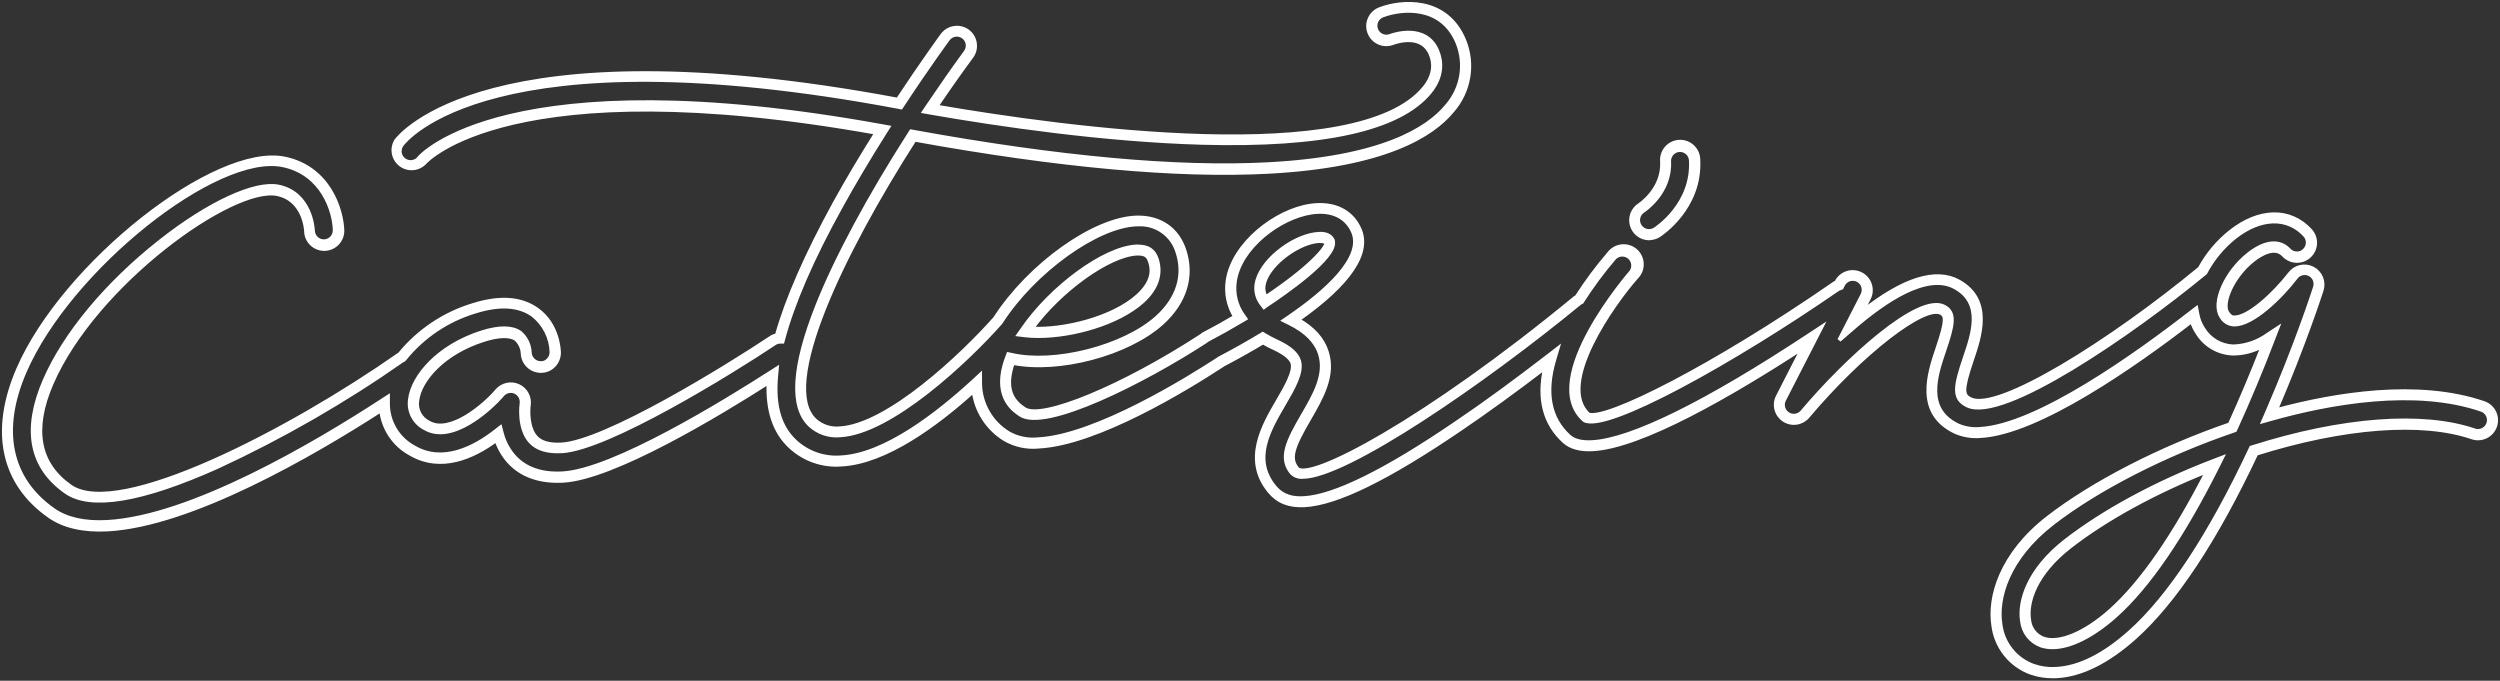 <svg width="639" height="174" viewBox="0 0 639 174" fill="none" xmlns="http://www.w3.org/2000/svg">
<rect x="0" y="0" width="639" height="174" fill="#333333" stroke="none"/>
<path d="M421.493 60.918C420.498 60.908 419.533 60.576 418.741 59.974C417.948 59.371 417.372 58.529 417.096 57.572C416.82 56.616 416.861 55.596 417.21 54.664C417.56 53.732 418.201 52.938 419.038 52.399C419.284 52.24 425.176 48.275 424.832 41.352C424.768 40.726 424.831 40.094 425.018 39.494C425.205 38.894 425.512 38.337 425.921 37.86C426.33 37.382 426.831 36.992 427.395 36.714C427.959 36.436 428.574 36.275 429.202 36.242C429.83 36.208 430.458 36.303 431.048 36.52C431.638 36.737 432.178 37.071 432.635 37.503C433.092 37.935 433.457 38.456 433.706 39.033C433.956 39.61 434.086 40.232 434.088 40.861C434.738 53.136 424.476 59.862 424.034 60.145C423.359 60.573 422.586 60.822 421.788 60.869L421.493 60.918ZM426.624 41.278C427.042 49.195 420.278 53.725 419.983 53.909C419.358 54.31 418.918 54.942 418.759 55.667C418.6 56.392 418.736 57.151 419.137 57.776C419.537 58.401 420.169 58.841 420.894 59C421.62 59.159 422.378 59.023 423.003 58.623C423.396 58.365 432.823 52.227 432.197 40.983C432.178 40.617 432.087 40.259 431.929 39.928C431.771 39.598 431.55 39.301 431.277 39.056C431.005 38.811 430.687 38.622 430.341 38.5C429.996 38.378 429.629 38.325 429.264 38.344C428.898 38.364 428.539 38.455 428.208 38.613C427.878 38.771 427.581 38.992 427.336 39.264C427.091 39.537 426.902 39.855 426.78 40.2C426.658 40.546 426.605 40.912 426.624 41.278Z" fill="white" stroke="white"/>
<path d="M524.648 172.86C522.769 172.873 520.901 172.566 519.124 171.951C516.566 171.03 514.313 169.418 512.614 167.295C510.916 165.172 509.838 162.62 509.5 159.922C508.347 152.716 511.403 141.705 523.433 132.364C534.922 123.452 552.279 114.528 569.931 108.464C572.84 102.093 575.676 95.342 578.389 88.382C576.047 89.687 573.41 90.371 570.729 90.371C568.879 90.306 567.075 89.781 565.48 88.842C563.885 87.903 562.55 86.58 561.596 84.994C560.997 84.082 560.531 83.091 560.209 82.048C545.921 93.096 520.929 110.674 506.198 111.447C504.004 111.634 501.798 111.271 499.779 110.392C489.615 105.604 493.125 95.244 495.225 89.045C497.68 81.803 497.373 80.686 496.145 79.998C491.947 77.654 475.707 90.26 462.069 106.439C461.338 107.312 460.31 107.885 459.183 108.047C458.055 108.21 456.908 107.951 455.959 107.32C455.011 106.689 454.328 105.731 454.043 104.629C453.757 103.526 453.887 102.357 454.41 101.345L460.744 88.972C442.527 100.829 419.475 114.172 407.089 114.823C403.91 114.995 401.491 114.332 399.859 112.871C394.801 108.317 393.132 101.958 394.949 93.943C387.289 99.81 380.01 105.076 373.308 109.63C354.649 122.323 341.613 128.706 333.45 129.136C329.498 129.344 326.662 128.227 324.502 125.613C317.824 117.56 322.918 108.808 326.65 102.425C328.712 98.877 331.044 94.876 330.332 92.74C330.05 91.881 329.031 90.543 325.692 88.996C324.71 88.55 323.751 88.055 322.82 87.511C319.677 89.401 316.327 91.279 312.583 93.243C312.54 93.296 312.485 93.339 312.423 93.366C303.266 99.356 280.348 113.362 265.556 114.136C262.519 114.455 259.459 113.802 256.817 112.27C254.648 110.942 252.806 109.142 251.429 107.004C250.052 104.866 249.174 102.445 248.862 99.921C239.386 108.513 226.288 118.137 215.118 118.726C212.73 118.921 210.329 118.614 208.067 117.825C205.805 117.037 203.733 115.784 201.983 114.148C197.994 110.465 196.128 104.904 196.447 97.736C183.828 105.801 156.725 122.2 143.91 122.875C137.932 123.182 133.28 121.525 130.051 117.965C128.631 116.365 127.55 114.495 126.872 112.466C120.992 116.811 112.731 120.555 104.924 115.989C102.862 114.877 101.102 113.28 99.795 111.336C98.489 109.392 97.675 107.16 97.424 104.831C79.907 116.124 48.79 134.193 27.455 135.322C21.318 135.641 16.297 134.5 12.627 131.922C0.634 123.514 -2.189 110.171 4.66 94.348C16.285 67.527 55.099 36.863 72.775 40.546C84.044 42.891 87.321 53.558 87.505 58.873C87.533 60.078 87.091 61.247 86.274 62.133C85.456 63.019 84.327 63.554 83.123 63.623H82.976C81.755 63.653 80.571 63.199 79.683 62.359C78.796 61.52 78.276 60.364 78.238 59.143C78.238 58.824 77.833 51.041 70.873 49.605C59.457 47.248 24.227 72.523 13.179 98.018C8.122 109.692 9.73 118.542 17.954 124.324C30.328 133.002 74.494 109.876 101.916 90.678C101.985 90.627 102.059 90.586 102.137 90.555C107.018 84.568 113.581 80.181 120.98 77.96C127.792 75.825 133.255 76.23 137.343 79.188C142.596 82.993 142.854 89.389 142.866 90.101C142.872 90.722 142.755 91.338 142.521 91.913C142.287 92.488 141.941 93.011 141.504 93.452C141.088 93.877 140.591 94.215 140.043 94.447C139.495 94.679 138.907 94.8 138.312 94.802H138.214C137.01 94.793 135.856 94.317 134.995 93.475C134.134 92.632 133.633 91.489 133.599 90.285C133.521 88.903 132.904 87.607 131.88 86.676C130.383 85.608 127.498 85.669 123.754 86.848C113.308 90.113 107.244 97.171 106.642 102.437C106.47 103.564 106.666 104.716 107.201 105.723C107.736 106.729 108.582 107.536 109.613 108.022C114.916 111.116 123.643 103.861 127.044 99.859C127.698 99.097 128.582 98.568 129.562 98.351C130.543 98.134 131.568 98.241 132.483 98.656C133.397 99.071 134.152 99.772 134.635 100.653C135.117 101.534 135.301 102.548 135.158 103.542C134.949 104.917 134.838 109.41 136.962 111.754C138.189 113.129 140.35 113.767 143.308 113.632H143.431C154.724 113.031 185.94 93.722 197.024 86.332C197.486 86.018 198.009 85.805 198.559 85.706C201.136 76.488 206.108 65.158 213.289 52.023C216.431 46.328 220.04 40.251 224.005 33.93C130.26 17.174 108.864 41.295 108.619 41.503C107.843 42.354 106.777 42.885 105.631 42.992C104.485 43.099 103.34 42.776 102.419 42.084C101.499 41.392 100.869 40.382 100.654 39.251C100.438 38.12 100.652 36.949 101.254 35.967C102.162 34.74 124.675 5.93 229.468 25.484C235.961 15.664 240.822 9.023 240.871 8.962C241.605 7.978 242.698 7.324 243.912 7.142C245.126 6.961 246.363 7.266 247.352 7.992C248.336 8.726 248.991 9.819 249.172 11.033C249.354 12.247 249.048 13.484 248.322 14.473C245.376 18.451 242.357 22.747 239.312 27.252C272.308 32.948 347.186 43.21 364.064 22.44C366.9 18.966 366.52 15.848 365.685 13.848C363.5 8.557 357.215 10.546 355.975 11C354.826 11.434 353.551 11.395 352.431 10.889C351.311 10.384 350.438 9.454 350.003 8.305C349.569 7.156 349.608 5.881 350.114 4.761C350.619 3.641 351.548 2.768 352.698 2.333C358.16 0.234 369.674 -0.785 374.253 10.325C375.468 13.306 375.83 16.567 375.298 19.742C374.767 22.918 373.364 25.883 371.246 28.308C366.151 34.556 353.852 42.35 324.158 43.909C300.982 45.137 270.565 42.375 233.764 35.697C215.216 64.704 198.866 98.607 208.293 107.396C209.143 108.166 210.144 108.751 211.232 109.112C212.321 109.474 213.473 109.604 214.615 109.495C226.89 108.845 245.953 90.85 254.325 81.385C263.175 67.674 279.759 55.853 290.598 55.608C296.477 55.485 300.909 58.505 302.701 63.906C304.935 70.632 302.885 77.285 296.932 82.637C288.18 90.481 270.638 95.097 258.879 92.764C258.756 93.133 258.633 93.489 258.535 93.845C256.706 100.215 259.357 102.916 261.862 104.561C266.317 107.482 287.075 98.865 307.194 85.755C307.308 85.626 307.446 85.517 307.599 85.436C310.312 84.025 313.024 82.515 315.676 80.944C313.983 78.197 313.313 74.941 313.786 71.749C315.148 62.334 326.061 53.864 334.985 52.576C340.803 51.741 345.345 53.864 347.432 58.419C350.292 64.556 344.977 72.461 331.768 81.741C335.672 83.951 338.09 86.651 339.134 89.966C341.048 96.017 337.759 101.664 334.58 107.151C330.48 114.197 329.399 117.155 331.56 119.77C334.494 123.305 364.298 107.691 402.608 76.119C402.735 76.015 402.876 75.928 403.026 75.862C405.526 71.953 408.303 68.228 411.336 64.716C411.725 64.215 412.213 63.8 412.769 63.495C413.325 63.19 413.938 63.002 414.569 62.943C415.201 62.885 415.838 62.956 416.441 63.153C417.043 63.35 417.599 63.669 418.074 64.089C418.549 64.509 418.933 65.022 419.202 65.597C419.471 66.171 419.619 66.794 419.637 67.428C419.656 68.062 419.544 68.693 419.309 69.282C419.074 69.871 418.721 70.406 418.271 70.853C412.404 77.507 397.6 98.153 405.996 105.936C410.317 107.691 437.912 93.857 468.833 72.461C469.015 72.337 469.213 72.238 469.422 72.167V72.069C469.982 70.975 470.953 70.148 472.123 69.77C473.292 69.393 474.564 69.496 475.658 70.055C476.752 70.615 477.578 71.587 477.956 72.756C478.334 73.926 478.231 75.197 477.671 76.291L475.94 79.679C486.546 71.307 494.856 68.717 500.662 71.958C509.194 76.733 506.063 85.964 503.989 92.077C501.276 100.08 501.73 101.124 503.719 102.069C510.753 105.383 539.55 87.339 562.259 68.607C564.22 64.987 566.892 61.802 570.115 59.241C577.48 53.422 585.312 53.288 590.504 58.897C590.918 59.343 591.239 59.866 591.451 60.436C591.662 61.006 591.759 61.612 591.736 62.219C591.714 62.827 591.571 63.424 591.318 63.977C591.064 64.529 590.704 65.026 590.259 65.44C589.813 65.853 589.29 66.175 588.72 66.386C588.15 66.598 587.544 66.695 586.936 66.672C586.329 66.65 585.732 66.507 585.179 66.254C584.627 66 584.129 65.64 583.716 65.194C581.445 62.739 577.812 64.974 575.86 66.508C570.631 70.632 567.734 77.556 569.305 79.912C570.115 81.14 570.68 81.14 571.024 81.14H571.183C574.645 81.14 581.003 75.493 585.324 69.933C585.987 69.063 586.937 68.457 588.005 68.221C589.072 67.985 590.189 68.135 591.157 68.644C592.125 69.153 592.881 69.988 593.292 71.001C593.703 72.015 593.741 73.141 593.401 74.18C593.217 74.757 588.933 88.063 581.703 104.868C597.059 100.719 618.136 97.306 634.867 103.026C636.029 103.424 636.986 104.266 637.527 105.369C638.068 106.472 638.148 107.744 637.751 108.906C637.354 110.069 636.511 111.025 635.409 111.566C634.306 112.107 633.034 112.188 631.871 111.791C619.105 107.421 599.011 108.943 576.707 115.965C566.297 138.06 555.839 153.833 545.651 162.954C538.666 169.189 531.94 172.516 525.642 172.848C525.311 172.86 524.979 172.86 524.648 172.86ZM582.071 83.951L581.052 86.59C577.996 94.593 574.755 102.327 571.441 109.594L571.269 109.95L570.901 110.085C553.298 116.087 535.978 124.962 524.562 133.825C513.146 142.687 510.249 152.949 511.317 159.603C511.607 161.972 512.547 164.215 514.033 166.082C515.52 167.95 517.494 169.37 519.738 170.184C521.606 170.831 523.584 171.099 525.556 170.969C531.424 170.662 537.77 167.496 544.435 161.542C554.501 152.544 564.861 136.808 575.222 114.786L575.393 114.418L575.774 114.295C598.606 107.053 619.265 105.494 632.473 110.011C632.82 110.132 633.188 110.183 633.555 110.16C633.922 110.137 634.28 110.04 634.609 109.876C635.273 109.547 635.78 108.969 636.02 108.268C636.259 107.57 636.21 106.805 635.886 106.142C635.561 105.48 634.988 104.973 634.29 104.733C617.326 98.927 595.598 102.818 580.365 107.114L578.499 107.642L579.272 105.862C586.92 88.296 591.486 74.168 591.67 73.566C591.912 72.928 591.911 72.223 591.667 71.586C591.424 70.949 590.955 70.423 590.349 70.108C589.744 69.793 589.044 69.712 588.383 69.878C587.721 70.045 587.144 70.449 586.76 71.013C583.078 75.849 575.86 82.932 571.158 82.932H570.925C570.262 82.894 569.62 82.683 569.063 82.322C568.505 81.96 568.051 81.46 567.746 80.87C565.463 77.433 568.9 69.577 574.694 65.01C578.941 61.659 582.611 61.328 585.042 63.881C585.288 64.153 585.587 64.373 585.92 64.527C586.253 64.681 586.614 64.766 586.981 64.777C587.349 64.801 587.717 64.746 588.062 64.618C588.407 64.488 588.72 64.288 588.982 64.028C589.252 63.78 589.47 63.481 589.624 63.148C589.778 62.815 589.864 62.455 589.877 62.089C589.891 61.722 589.832 61.357 589.704 61.013C589.576 60.67 589.38 60.355 589.129 60.088C584.649 55.252 577.787 55.46 571.232 60.616C568.165 63.06 565.629 66.105 563.781 69.564L563.695 69.736L563.548 69.847C544.914 85.191 511.992 107.9 502.909 103.665C499.116 101.873 499.742 98.755 502.221 91.39C504.32 85.252 506.935 77.494 499.766 73.468C492.598 69.442 481.685 76.93 473.694 83.828L470.122 86.921L476.051 75.358C476.381 74.695 476.443 73.93 476.223 73.222C476.056 72.694 475.735 72.228 475.302 71.883C474.869 71.538 474.343 71.33 473.791 71.285C473.239 71.24 472.687 71.361 472.204 71.632C471.721 71.902 471.329 72.311 471.079 72.805L470.711 73.529L470.392 73.664L470.122 73.763C470.028 73.788 469.937 73.826 469.852 73.873C443.19 92.286 410.821 110.355 405.027 107.445L404.83 107.298C393.193 96.828 416.664 69.798 416.909 69.528C417.322 68.964 417.509 68.266 417.433 67.571C417.358 66.876 417.025 66.234 416.5 65.772C415.975 65.311 415.296 65.062 414.597 65.076C413.898 65.089 413.23 65.363 412.723 65.845C409.706 69.356 406.941 73.077 404.45 76.979L404.339 77.163L404.155 77.273L403.86 77.421C379.31 97.613 344.044 121.881 332.971 121.881C332.457 121.932 331.937 121.867 331.45 121.691C330.964 121.514 330.523 121.231 330.161 120.862C327.018 117.069 329.142 112.773 332.996 106.132C335.979 101.013 339.06 95.735 337.391 90.469C336.384 87.278 333.843 84.712 329.608 82.613L328.197 81.913L329.498 81.029C338.643 74.769 348.905 65.882 345.775 59.094C344.019 55.288 340.288 53.582 335.267 54.306C327.018 55.534 316.854 63.292 315.627 71.921C315.172 74.99 315.929 78.116 317.738 80.637L318.315 81.447L317.468 81.95C314.522 83.705 311.49 85.399 308.47 86.983C308.401 87.069 308.318 87.144 308.225 87.204C292.378 97.527 267.226 110.183 260.867 106.022C259.259 104.966 254.349 101.75 256.78 93.243C256.964 92.605 257.185 91.942 257.443 91.279L257.725 90.53L258.51 90.702C269.558 93.268 287.283 88.726 295.704 81.177C301.081 76.353 302.947 70.399 300.946 64.397C300.306 62.273 298.973 60.424 297.16 59.147C295.346 57.87 293.157 57.237 290.941 57.351H290.647C280.507 57.608 264.231 69.294 255.835 82.367L255.761 82.478C247.23 92.138 227.663 110.576 214.713 111.263C213.324 111.394 211.923 111.231 210.601 110.784C209.279 110.338 208.066 109.619 207.041 108.673C202.131 104.045 202.695 93.832 208.845 78.292C213.669 66.103 222.09 50.415 232.549 34.102L232.88 33.586L233.494 33.696C270.418 40.423 300.896 43.21 324.06 41.982C353.078 40.46 364.96 33.021 369.821 27.055C371.723 24.885 372.985 22.228 373.466 19.383C373.947 16.537 373.629 13.614 372.546 10.938C368.52 1.118 358.234 2.1 353.361 3.966C353.018 4.096 352.704 4.292 352.438 4.543C352.171 4.794 351.956 5.095 351.805 5.429C351.655 5.763 351.572 6.123 351.561 6.489C351.549 6.855 351.61 7.22 351.74 7.563C351.87 7.905 352.066 8.219 352.317 8.486C352.568 8.752 352.869 8.967 353.203 9.118C353.537 9.268 353.897 9.351 354.264 9.363C354.63 9.374 354.994 9.313 355.337 9.183C356.27 8.839 364.506 6.065 367.379 13.062C368.398 15.517 368.888 19.347 365.488 23.533C357.767 33.009 338.139 37.367 307.12 36.495C282.214 35.783 255.564 31.892 237.594 28.75L236.207 28.504L236.992 27.338C240.319 22.428 243.621 17.653 246.812 13.307C247.03 13.012 247.187 12.677 247.276 12.322C247.364 11.966 247.381 11.596 247.326 11.234C247.271 10.871 247.146 10.523 246.957 10.209C246.767 9.895 246.518 9.621 246.223 9.404C245.928 9.186 245.593 9.029 245.237 8.941C244.882 8.853 244.512 8.835 244.149 8.89C243.787 8.945 243.439 9.07 243.125 9.26C242.811 9.449 242.537 9.698 242.32 9.993C242.32 9.993 237.225 16.916 230.646 26.933L230.302 27.448L229.701 27.326C125.522 7.771 103.598 35.783 102.714 36.986C102.494 37.279 102.334 37.614 102.243 37.969C102.153 38.325 102.134 38.695 102.188 39.058C102.241 39.422 102.367 39.77 102.556 40.084C102.745 40.399 102.995 40.673 103.291 40.89C103.891 41.331 104.642 41.517 105.378 41.405C105.739 41.352 106.086 41.226 106.398 41.036C106.71 40.847 106.981 40.596 107.195 40.3C107.391 40.043 129.388 14.805 225.674 32.285L227.025 32.53L226.288 33.684C222.053 40.386 218.223 46.831 214.909 52.846C207.544 66.127 202.634 77.519 200.179 86.7L200.007 87.326H199.369C198.899 87.343 198.442 87.483 198.043 87.732C186.885 95.183 155.461 114.59 143.652 115.338H143.443C139.908 115.523 137.232 114.7 135.575 112.883C132.42 109.422 133.304 103.223 133.316 103.161C133.406 102.559 133.299 101.943 133.012 101.406C132.724 100.869 132.272 100.438 131.72 100.179C131.168 99.924 130.548 99.857 129.954 99.987C129.36 100.118 128.825 100.44 128.431 100.903C125.251 104.647 115.505 113.46 108.656 109.495C107.319 108.83 106.226 107.76 105.532 106.438C104.838 105.116 104.578 103.609 104.789 102.13C105.452 96.263 111.982 88.493 123.202 84.945C127.633 83.558 130.91 83.595 132.936 85.031C133.674 85.659 134.274 86.435 134.697 87.308C135.12 88.18 135.356 89.132 135.391 90.101C135.422 90.832 135.734 91.524 136.262 92.031C136.791 92.539 137.494 92.823 138.226 92.826C138.584 92.841 138.941 92.777 139.272 92.639C139.603 92.501 139.9 92.293 140.141 92.028C140.408 91.763 140.62 91.447 140.763 91.1C140.906 90.752 140.979 90.379 140.976 90.002C140.921 88.173 140.465 86.378 139.643 84.743C138.82 83.108 137.65 81.673 136.213 80.538C132.666 77.973 127.706 77.666 121.483 79.618C114.365 81.744 108.059 85.982 103.402 91.77L103.279 91.917L103.119 92.016L102.862 92.138C87.955 102.562 72.157 111.648 55.651 119.291C36.232 128.006 23.171 130.167 16.85 125.735C7.803 119.389 5.986 109.778 11.436 97.183C16.555 85.387 27.296 72.474 40.897 61.757C53.319 51.937 65.214 46.462 71.192 47.702C79.502 49.433 79.969 58.59 79.981 58.983C80.009 59.707 80.316 60.392 80.838 60.896C81.359 61.399 82.055 61.681 82.779 61.684H82.853C83.591 61.655 84.289 61.338 84.796 60.801C85.303 60.264 85.579 59.55 85.566 58.811C85.431 53.999 82.485 44.351 72.333 42.228C55.295 38.68 17.648 68.742 6.293 95.011C-0.176 109.95 2.426 122.495 13.658 130.351C16.985 132.695 21.6 133.727 27.333 133.42C48.79 132.29 80.656 113.473 97.731 102.351L99.155 101.431V103.125C99.143 105.425 99.758 107.685 100.935 109.662C102.111 111.639 103.805 113.257 105.832 114.344C113.197 118.665 121.311 114.442 126.774 110.146L127.878 109.287L128.234 110.637C128.792 112.868 129.873 114.935 131.389 116.664C134.237 119.831 138.423 121.292 143.775 120.997C156.7 120.31 185.277 102.707 196.963 95.219L198.559 94.201L198.387 96.079C197.687 103.665 199.271 109.139 203.223 112.822C204.793 114.284 206.651 115.403 208.678 116.107C210.705 116.811 212.857 117.084 214.995 116.91C226.19 116.32 239.668 105.862 248.997 97.269L250.507 95.87V97.932C250.529 100.503 251.207 103.027 252.477 105.263C253.746 107.499 255.565 109.374 257.762 110.711C260.076 112.03 262.75 112.58 265.397 112.282C280.127 111.509 304.125 96.533 311.281 91.868C311.325 91.822 311.375 91.78 311.429 91.746L311.539 91.672C315.479 89.597 319.002 87.621 322.28 85.632L322.759 85.35L323.237 85.645C324.262 86.257 325.32 86.815 326.404 87.314C329.62 88.799 331.462 90.383 332.026 92.224C332.947 95.133 330.492 99.332 328.123 103.382C324.293 109.962 319.948 117.413 325.803 124.483C327.03 125.932 328.945 127.565 333.242 127.331C340.951 126.926 354.109 120.469 372.166 108.145C379.458 103.235 387.424 97.38 395.833 90.899L398.091 89.156L397.281 91.893C394.752 100.399 396.054 107.004 401.05 111.533C402.277 112.662 404.29 113.166 406.941 113.018C416.946 112.491 436.193 103.002 462.597 85.559L465.531 83.632L455.993 102.229C455.691 102.839 455.622 103.539 455.8 104.197C455.977 104.854 456.388 105.425 456.955 105.801C457.523 106.178 458.208 106.334 458.883 106.241C459.558 106.149 460.176 105.813 460.621 105.297C471.84 91.966 490.548 74.83 496.992 78.427C499.852 80.023 499.165 83.079 496.918 89.683C494.783 96.005 491.836 104.671 500.515 108.771C502.259 109.517 504.162 109.816 506.051 109.643C520.72 108.869 546.24 90.592 560.148 79.765L561.375 78.832L561.657 80.317C561.892 81.631 562.389 82.883 563.118 84C563.915 85.336 565.033 86.453 566.371 87.248C567.708 88.043 569.223 88.492 570.778 88.554C573.988 88.466 577.096 87.404 579.69 85.51L582.071 83.951ZM524.599 165.433C523.585 165.444 522.576 165.282 521.616 164.955C520.32 164.467 519.185 163.627 518.339 162.53C517.493 161.433 516.97 160.121 516.829 158.743C516.018 153.649 518.51 145.584 527.987 138.231C537.746 130.658 551.162 123.415 565.733 117.842L567.943 116.996L566.887 119.107C557.95 136.979 549.149 149.868 540.716 157.393C534.898 162.598 529.116 165.433 524.599 165.433ZM564.162 120.433C550.659 125.809 538.237 132.61 529.116 139.692C520.278 146.542 517.921 153.87 518.645 158.449C518.739 159.498 519.125 160.5 519.758 161.342C520.391 162.183 521.248 162.831 522.23 163.212C526.293 164.66 532.897 161.91 539.489 156.03C547.406 148.948 555.704 136.979 564.162 120.433ZM265.422 85.89C264.24 85.896 263.06 85.83 261.886 85.694L260.389 85.51L261.248 84.282C268.687 73.382 282.324 63.415 290.426 63.01H290.757C293.384 63.01 294.882 63.918 295.667 66.226C296.895 70.092 295.667 73.75 291.985 77.089C285.651 82.723 274.051 85.89 265.422 85.89ZM263.678 84C271.903 84.442 284.399 81.373 290.745 75.677C295.459 71.455 294.329 68.055 293.912 66.778C293.495 65.501 292.844 64.777 290.794 64.814H290.524C283.38 65.207 270.896 74.18 263.74 84H263.678ZM323.09 78.488L322.562 77.801C321.992 77.103 321.572 76.294 321.329 75.426C321.087 74.558 321.026 73.649 321.151 72.756C321.998 66.864 330.062 60.739 336.065 59.879C336.377 59.825 336.693 59.792 337.01 59.781C338.913 59.658 340.128 60.223 340.693 61.463V61.61C341.81 65.722 328 75.199 323.74 78.01L323.09 78.488ZM337.44 61.61H337.096L336.335 61.684C331.106 62.445 323.679 68.067 322.967 73.014C322.821 74.033 323.024 75.071 323.544 75.96C334.813 68.435 339.109 63.341 338.986 62.15C338.876 61.941 338.618 61.61 337.391 61.61H337.44Z" fill="white" stroke="white"/>
</svg>
